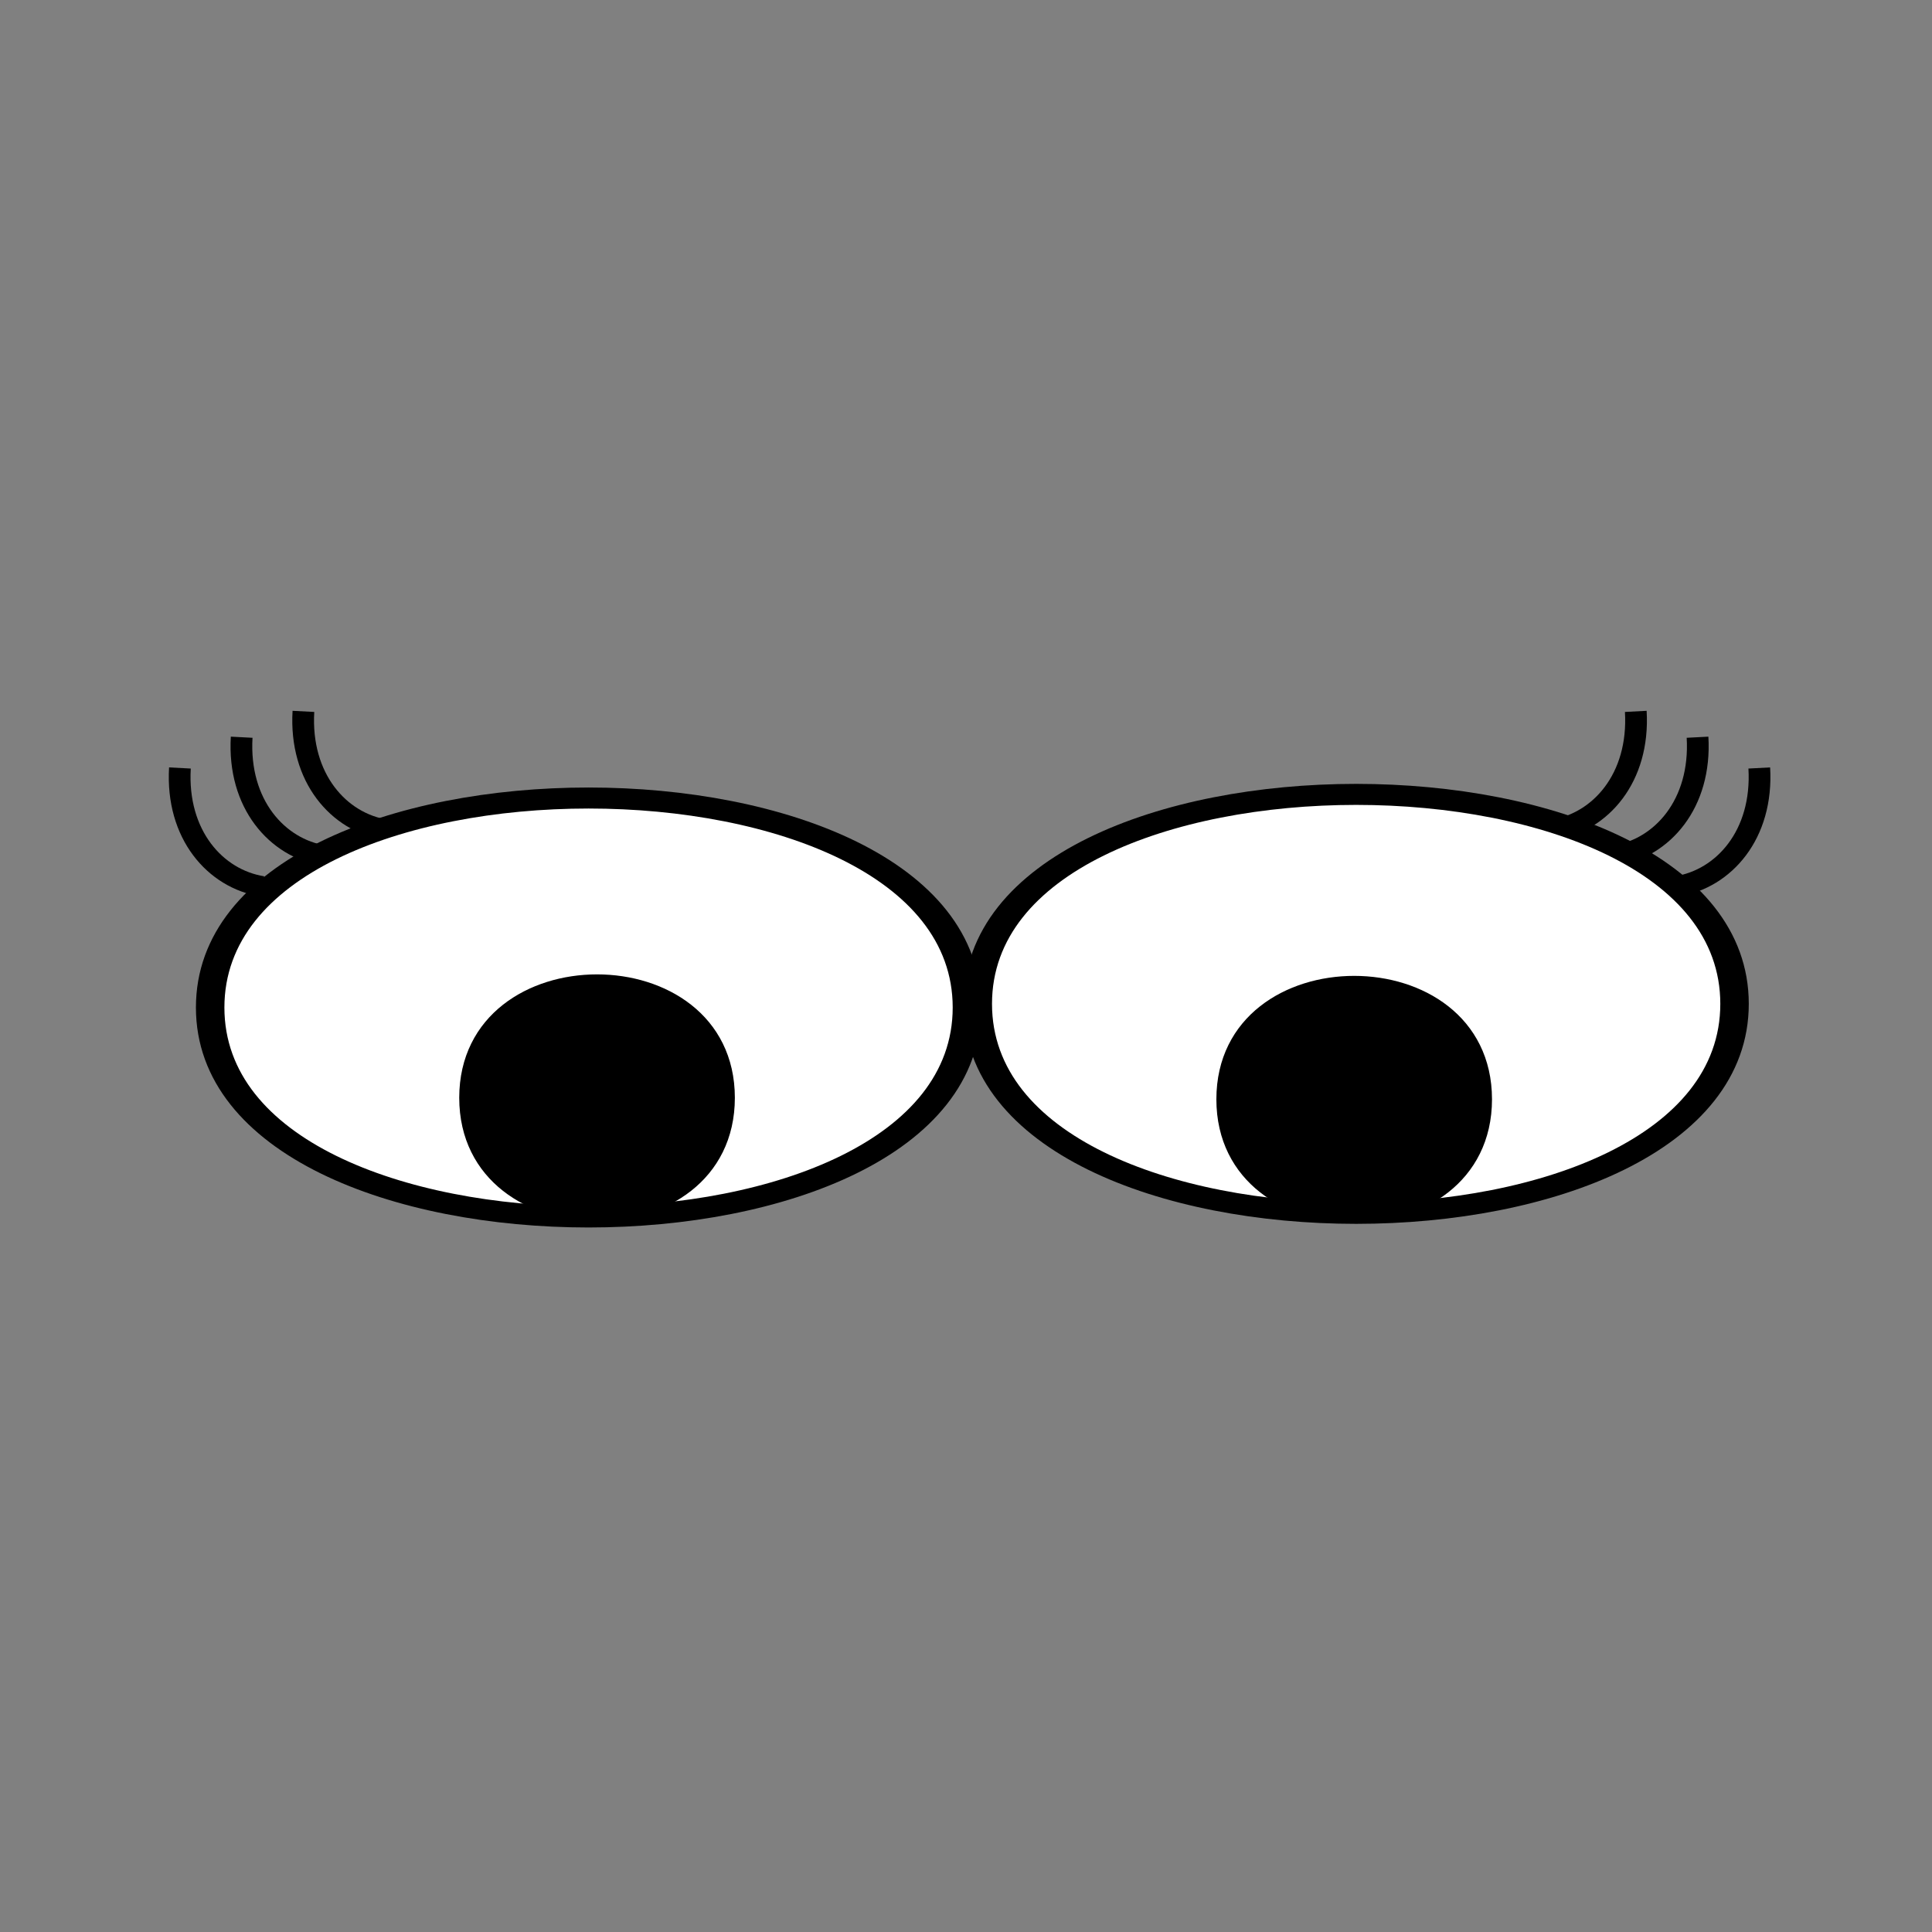 <?xml version="1.0" encoding="UTF-8" standalone="no"?>
<!-- Created with Inkscape (http://www.inkscape.org/) -->

<svg
   xmlns:dc="http://purl.org/dc/elements/1.1/"
   xmlns:cc="http://creativecommons.org/ns#"
   xmlns:rdf="http://www.w3.org/1999/02/22-rdf-syntax-ns#"
   xmlns:svg="http://www.w3.org/2000/svg"
   xmlns="http://www.w3.org/2000/svg"
   xmlns:sodipodi="http://sodipodi.sourceforge.net/DTD/sodipodi-0.dtd"
   xmlns:inkscape="http://www.inkscape.org/namespaces/inkscape"
   id="svg2383"
   sodipodi:docname="ted-Eyes-with-lashes_nobg.svg"
   viewBox="0 0 90.458 90.458"
   sodipodi:version="0.32"
   version="1.0"
   inkscape:output_extension="org.inkscape.output.svg.inkscape"
   inkscape:version="0.92.0 r15299"
   width="96.489"
   height="96.489">
  <rect x="0" y="0" width="90.458" height="90.458" fill="#808080" stroke="none"/>
  <defs
     id="defs22" />
  <sodipodi:namedview
     id="base"
     bordercolor="#666666"
     inkscape:pageshadow="2"
     guidetolerance="10"
     pagecolor="#ffffff"
     gridtolerance="10000"
     inkscape:window-height="865"
     inkscape:zoom="3.1815021"
     objecttolerance="10"
     borderopacity="1.0"
     inkscape:current-layer="layer1"
     inkscape:cx="6.4107591"
     inkscape:cy="45.229023"
     inkscape:window-y="25"
     inkscape:window-x="0"
     inkscape:window-width="1472"
     inkscape:pageopacity="0.0"
     inkscape:document-units="px"
     showgrid="false"
     inkscape:window-maximized="0" />
  <g
     id="layer1"
     inkscape:label="Layer 1"
     inkscape:groupmode="layer"
     transform="translate(816.66,-255.7)">
    <g
       transform="translate(-1187.66,-461.919)"
       id="g208">
      <g
         transform="matrix(-1,0,0,1,831.69,-7.715)"
         id="g175">
        <path
           inkscape:connector-curvature="0"
           transform="matrix(0.763,0,0,0.719,84.602,221.15)"
           style="fill:none;stroke:#000000;stroke-width:1pt"
           sodipodi:nodetypes="cc"
           d="m 390.01,758.95 c -2.89,-0.49 -5.3,-3.37 -5.06,-7.71"
           id="path172" />
        <path
           inkscape:connector-curvature="0"
           transform="matrix(0.763,0,0,0.719,87.493,219.71)"
           style="fill:none;stroke:#000000;stroke-width:1pt"
           sodipodi:nodetypes="cc"
           d="m 390.01,758.95 c -2.89,-0.49 -5.3,-3.37 -5.06,-7.71"
           id="path173" />
        <path
           inkscape:connector-curvature="0"
           transform="matrix(0.763,0,0,0.719,90.384,218.5)"
           style="fill:none;stroke:#000000;stroke-width:1pt"
           sodipodi:nodetypes="cc"
           d="m 390.01,758.95 c -2.89,-0.49 -5.3,-3.37 -5.06,-7.71"
           id="path174" />
      </g>
      <g
         transform="translate(1.105,-7.715)"
         id="g179">
        <path
           inkscape:connector-curvature="0"
           transform="matrix(0.763,0,0,0.719,84.602,221.15)"
           style="fill:none;stroke:#000000;stroke-width:1pt"
           sodipodi:nodetypes="cc"
           d="m 390.01,758.95 c -2.89,-0.49 -5.3,-3.37 -5.06,-7.71"
           id="path180" />
        <path
           inkscape:connector-curvature="0"
           transform="matrix(0.763,0,0,0.719,87.493,219.71)"
           style="fill:none;stroke:#000000;stroke-width:1pt"
           sodipodi:nodetypes="cc"
           d="m 390.01,758.95 c -2.89,-0.49 -5.3,-3.37 -5.06,-7.71"
           id="path181" />
        <path
           inkscape:connector-curvature="0"
           transform="matrix(0.763,0,0,0.719,90.384,218.5)"
           style="fill:none;stroke:#000000;stroke-width:1pt"
           sodipodi:nodetypes="cc"
           d="m 390.01,758.95 c -2.89,-0.49 -5.3,-3.37 -5.06,-7.71"
           id="path182" />
      </g>
      <path
         inkscape:connector-curvature="0"
         transform="matrix(1,0,0,0.738,363.63,210.25)"
         style="fill:#ffffff;fill-rule:evenodd;stroke:#000000;stroke-width:1pt"
         sodipodi:nodetypes="ccs"
         d="m 88.583,751.18 c 0,-17.72 -35.433,-17.72 -35.433,0 0,17.72 35.433,17.72 35.433,0 z"
         id="path168" />
      <path
         inkscape:connector-curvature="0"
         transform="matrix(0.351,0,0,0.414,409.53,458.1)"
         style="fill-rule:evenodd;stroke:#000000;stroke-width:1pt"
         sodipodi:nodetypes="ccs"
         d="m 88.583,751.18 c 0,-17.72 -35.433,-17.72 -35.433,0 0,17.72 35.433,17.72 35.433,0 z"
         id="path169" />
      <path
         inkscape:connector-curvature="0"
         transform="matrix(1,0,0,0.738,327.69,210.42)"
         style="fill:#ffffff;fill-rule:evenodd;stroke:#000000;stroke-width:1pt"
         sodipodi:nodetypes="ccs"
         d="m 88.583,751.18 c 0,-17.72 -35.433,-17.72 -35.433,0 0,17.72 35.433,17.72 35.433,0 z"
         id="path170" />
      <path
         inkscape:connector-curvature="0"
         transform="matrix(0.351,0,0,0.414,374.08,458.03)"
         style="fill-rule:evenodd;stroke:#000000;stroke-width:1pt"
         sodipodi:nodetypes="ccs"
         d="m 88.583,751.18 c 0,-17.72 -35.433,-17.72 -35.433,0 0,17.72 35.433,17.72 35.433,0 z"
         id="path171" />
    </g>
  </g>
</svg>
